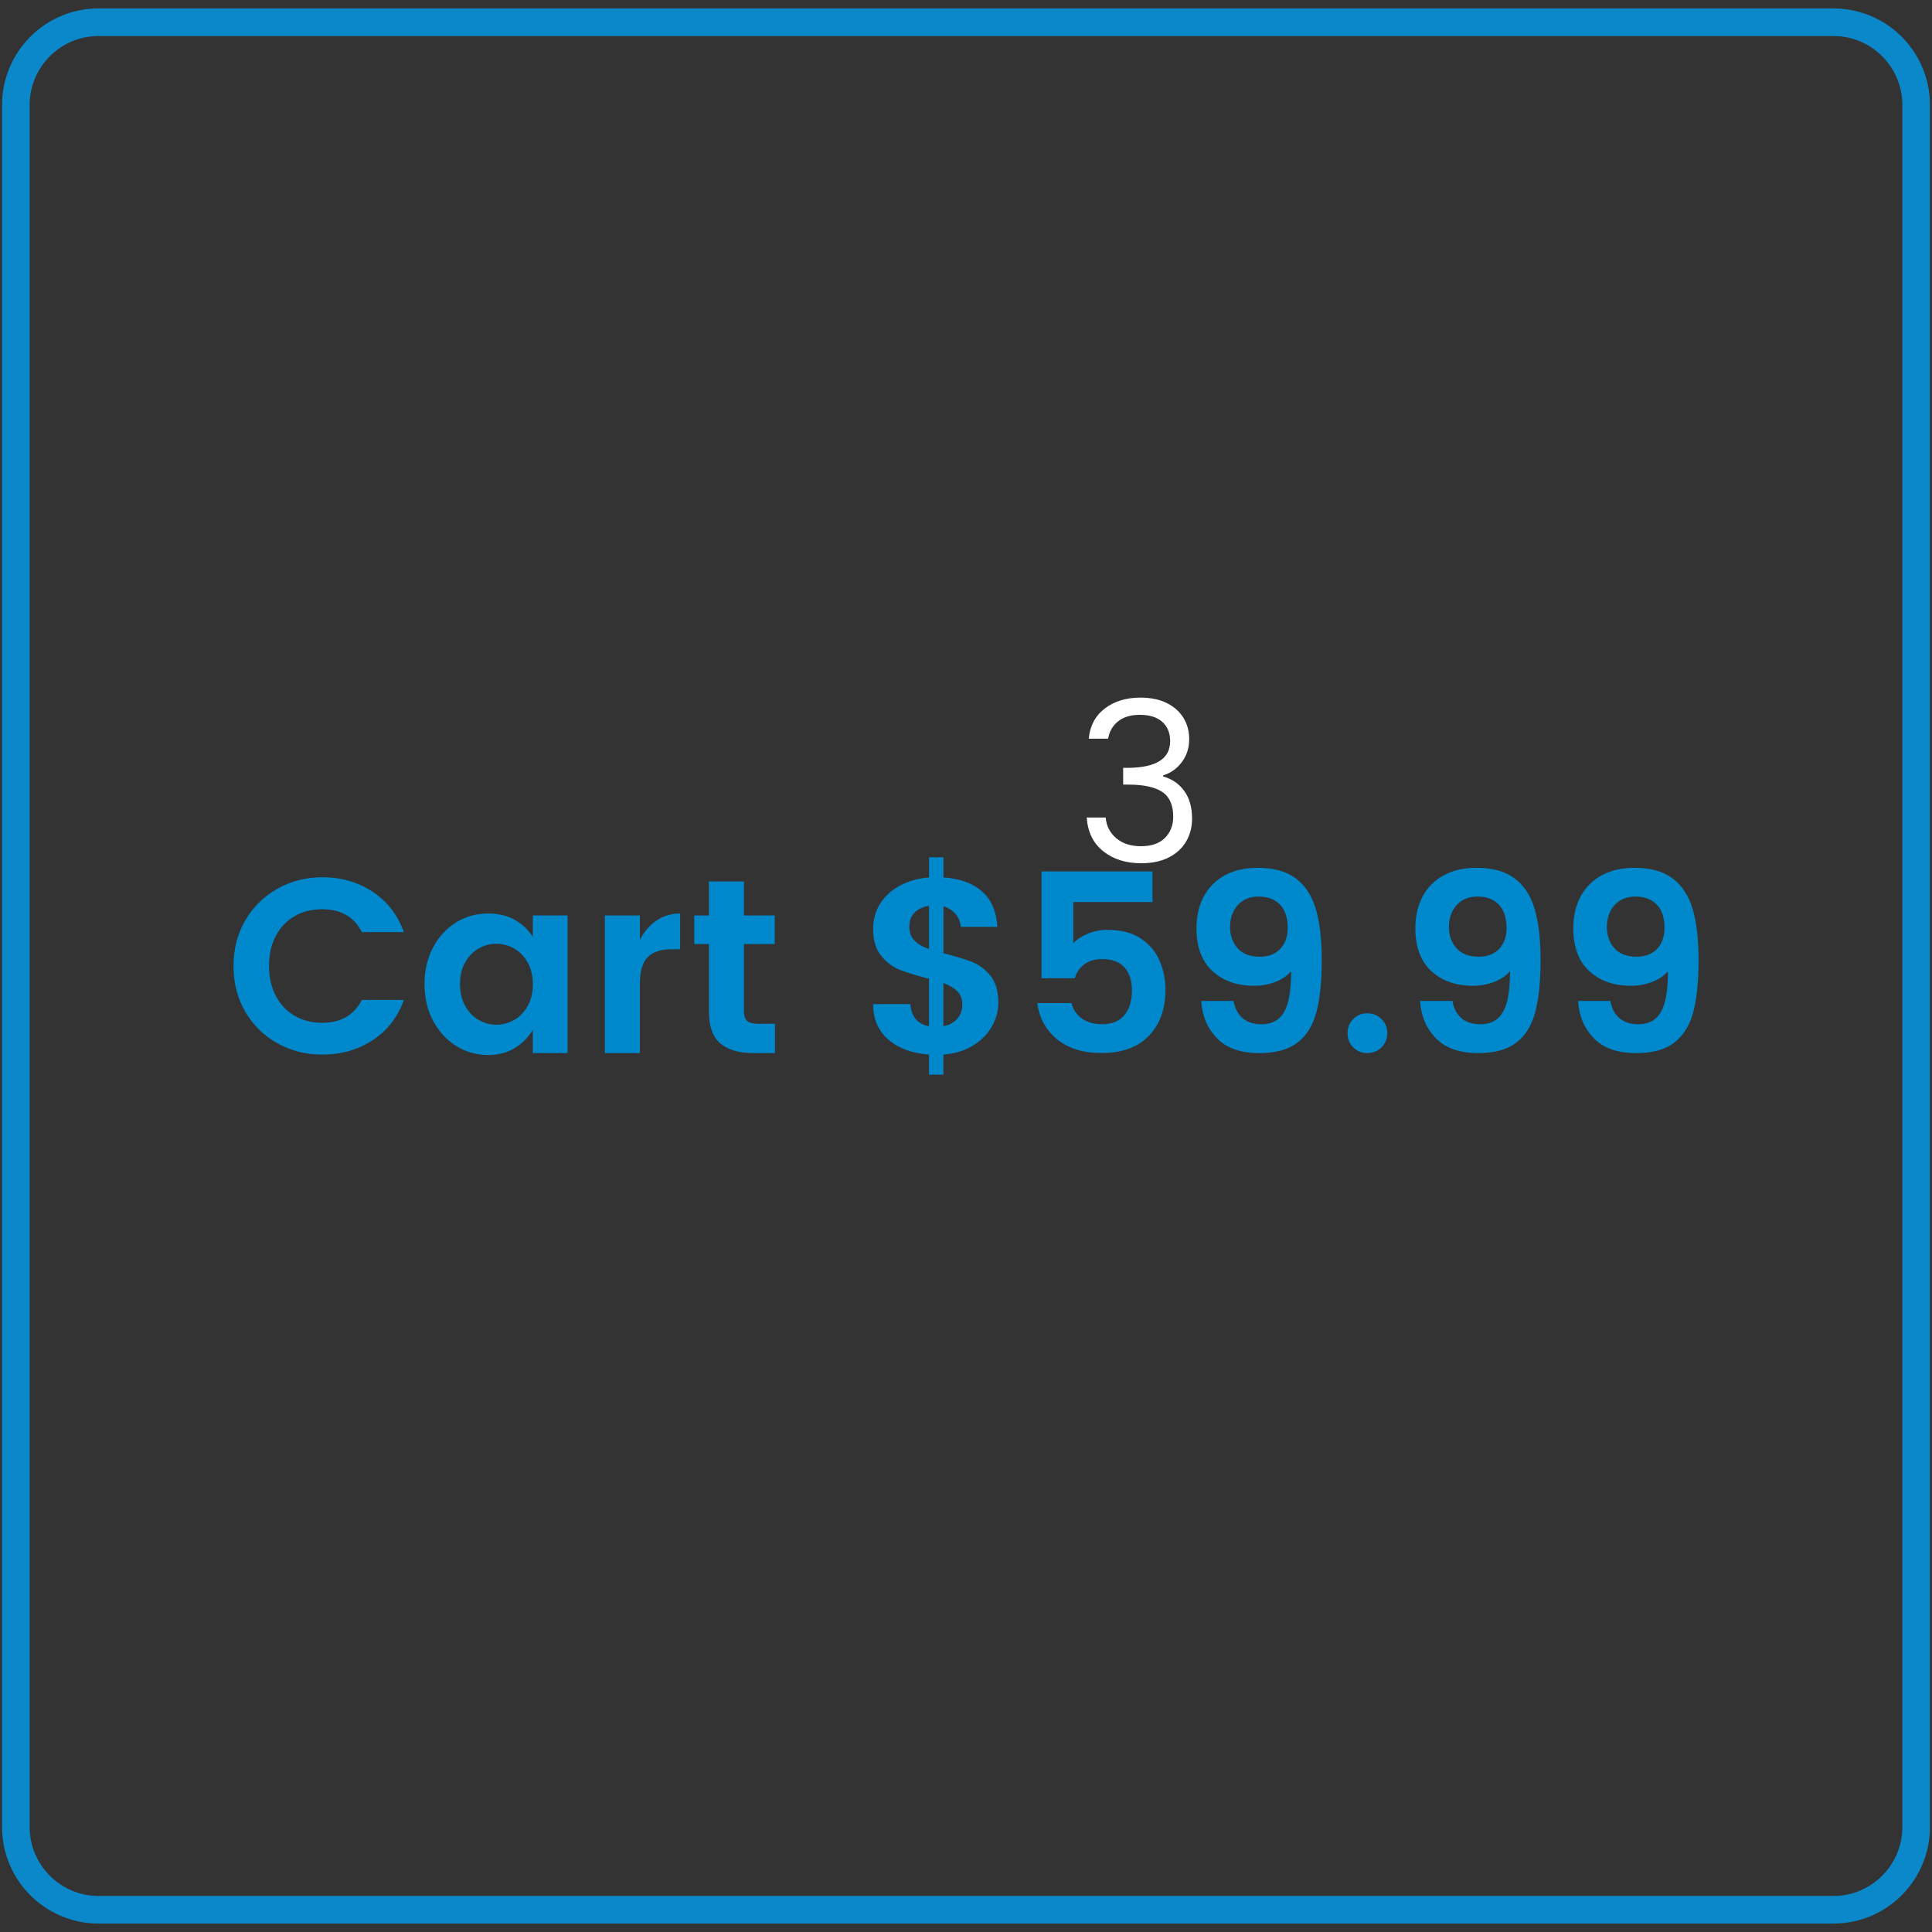 <?xml version="1.0" encoding="utf-8"?>
<!-- Generator: Adobe Illustrator 16.0.0, SVG Export Plug-In . SVG Version: 6.00 Build 0)  -->
<!DOCTYPE svg PUBLIC "-//W3C//DTD SVG 1.1//EN" "http://www.w3.org/Graphics/SVG/1.1/DTD/svg11.dtd">
<svg version="1.1" id="Layer_1" xmlns="http://www.w3.org/2000/svg" xmlns:xlink="http://www.w3.org/1999/xlink" x="0px" y="0px"
	 width="70px" height="70px" viewBox="0 0 70 70" enable-background="new 0 0 70 70" xml:space="preserve">
<rect x="0" y="0" width="70" height="70" fill="#333333" stroke="none"/>
<path fill="none" stroke="#0B88CA" stroke-miterlimit="10" d="M69.426,66.195c0,1.656-1.344,3-3,3H3.574c-1.656,0-3-1.344-3-3V3.805
	c0-1.657,1.344-3,3-3h62.852c1.656,0,3,1.343,3,3V66.195z"/>
<g>
	<path fill="#FFFFFF" d="M42.275,25.473c0.264,0.131,0.465,0.31,0.604,0.536c0.139,0.226,0.208,0.484,0.208,0.772
		c0,0.314-0.088,0.591-0.265,0.828c-0.176,0.238-0.402,0.399-0.68,0.484v0.04c0.325,0.09,0.582,0.267,0.768,0.528
		c0.188,0.261,0.281,0.595,0.281,1c0,0.304-0.071,0.579-0.213,0.824c-0.142,0.245-0.352,0.438-0.629,0.58
		c-0.276,0.142-0.609,0.212-1,0.212c-0.555,0-1.013-0.145-1.375-0.433c-0.363-0.288-0.563-0.696-0.601-1.224h0.688
		c0.026,0.304,0.152,0.553,0.381,0.748c0.227,0.195,0.524,0.292,0.898,0.292c0.378,0,0.668-0.1,0.868-0.3
		c0.199-0.2,0.3-0.458,0.3-0.772c0-0.421-0.134-0.72-0.398-0.896c-0.269-0.176-0.676-0.264-1.226-0.264h-0.19v-0.608h0.199
		c1.002-0.011,1.504-0.333,1.504-0.968c0-0.293-0.094-0.525-0.283-0.696c-0.189-0.171-0.463-0.256-0.82-0.256
		c-0.326,0-0.587,0.079-0.784,0.236c-0.196,0.157-0.317,0.367-0.36,0.628h-0.702c0.042-0.464,0.235-0.828,0.579-1.092
		c0.345-0.264,0.773-0.396,1.291-0.396C41.691,25.277,42.011,25.342,42.275,25.473z"/>
</g>
<g>
	<path fill="#0088CC" d="M13.495,32.305c0.531,0.348,0.911,0.837,1.139,1.467h-1.521c-0.282-0.552-0.762-0.828-1.44-0.828
		c-0.378,0-0.713,0.084-1.003,0.252c-0.292,0.168-0.518,0.408-0.68,0.72c-0.162,0.313-0.243,0.672-0.243,1.08
		s0.081,0.769,0.243,1.08c0.162,0.313,0.388,0.554,0.68,0.725c0.291,0.171,0.625,0.257,1.003,0.257c0.672,0,1.152-0.276,1.44-0.828
		h1.521c-0.228,0.63-0.607,1.117-1.139,1.462c-0.531,0.346-1.138,0.518-1.822,0.518c-0.588,0-1.128-0.136-1.62-0.409
		c-0.492-0.273-0.88-0.654-1.166-1.143c-0.285-0.489-0.427-1.043-0.427-1.661c0-0.612,0.142-1.162,0.427-1.651
		s0.673-0.871,1.166-1.147c0.492-0.276,1.032-0.414,1.62-0.414C12.356,31.782,12.964,31.956,13.495,32.305z"/>
	<path fill="#0088CC" d="M18.638,33.321c0.276,0.15,0.498,0.357,0.666,0.621v-0.774h1.26v4.986h-1.26v-0.837
		c-0.174,0.282-0.397,0.504-0.67,0.666c-0.273,0.162-0.587,0.243-0.94,0.243c-0.426,0-0.815-0.109-1.166-0.329
		c-0.351-0.219-0.63-0.523-0.837-0.913c-0.207-0.39-0.31-0.834-0.31-1.332s0.104-0.94,0.31-1.327
		c0.207-0.388,0.486-0.688,0.837-0.905c0.351-0.216,0.739-0.323,1.166-0.323C18.047,33.097,18.362,33.172,18.638,33.321z
		 M17.347,34.365c-0.201,0.114-0.365,0.28-0.491,0.5c-0.126,0.219-0.189,0.481-0.189,0.787s0.063,0.571,0.189,0.797
		c0.126,0.225,0.29,0.395,0.491,0.508c0.201,0.114,0.413,0.171,0.634,0.171c0.228,0,0.442-0.057,0.644-0.171
		c0.201-0.113,0.365-0.281,0.491-0.504c0.126-0.222,0.189-0.485,0.189-0.792c0-0.306-0.063-0.569-0.189-0.792
		c-0.126-0.222-0.29-0.39-0.491-0.504s-0.416-0.171-0.644-0.171C17.759,34.194,17.547,34.251,17.347,34.365z"/>
	<path fill="#0088CC" d="M23.791,33.349c0.249-0.168,0.533-0.252,0.851-0.252v1.296h-0.315c-0.378,0-0.663,0.094-0.855,0.283
		s-0.288,0.515-0.288,0.977v2.502h-1.269v-4.986h1.269v0.883C23.339,33.75,23.542,33.517,23.791,33.349z"/>
	<path fill="#0088CC" d="M28.079,37.093v1.062h-0.801c-0.51,0-0.903-0.117-1.179-0.351c-0.276-0.234-0.414-0.621-0.414-1.161v-2.439
		h-0.531v-1.035h0.531v-1.232h1.269v1.232h1.116v1.035h-1.116v2.439c0,0.162,0.039,0.277,0.117,0.347
		c0.078,0.068,0.213,0.104,0.405,0.104H28.079z"/>
	<path fill="#0088CC" d="M35.928,37.209c-0.162,0.276-0.393,0.504-0.694,0.685c-0.3,0.18-0.65,0.284-1.053,0.314v0.729H33.66v-0.729
		c-0.612-0.042-1.103-0.222-1.472-0.54c-0.369-0.317-0.554-0.747-0.554-1.287h1.35c0.036,0.456,0.262,0.724,0.676,0.802v-1.72
		c-0.463-0.119-0.818-0.229-1.067-0.328s-0.471-0.267-0.666-0.504c-0.194-0.237-0.292-0.56-0.292-0.968
		c0-0.348,0.087-0.658,0.261-0.932c0.174-0.272,0.416-0.49,0.725-0.652s0.655-0.258,1.04-0.288v-0.729h0.521v0.729
		c0.582,0.036,1.046,0.203,1.391,0.5c0.344,0.297,0.531,0.728,0.563,1.291h-1.324c-0.018-0.18-0.082-0.336-0.193-0.468
		s-0.257-0.225-0.437-0.279v1.701c0.444,0.114,0.792,0.221,1.044,0.319c0.252,0.1,0.472,0.266,0.662,0.5
		c0.189,0.233,0.283,0.558,0.283,0.972C36.17,36.64,36.09,36.934,35.928,37.209z M33.132,34.077
		c0.123,0.126,0.299,0.229,0.527,0.306v-1.565c-0.217,0.036-0.389,0.117-0.518,0.243c-0.13,0.126-0.194,0.3-0.194,0.521
		C32.948,33.786,33.009,33.951,33.132,34.077z M34.685,36.908c0.12-0.142,0.181-0.311,0.181-0.509s-0.059-0.357-0.176-0.478
		c-0.117-0.119-0.287-0.222-0.509-0.306v1.566C34.397,37.141,34.565,37.049,34.685,36.908z"/>
	<path fill="#0088CC" d="M41.758,32.683h-2.871v1.494c0.127-0.139,0.301-0.254,0.523-0.347c0.221-0.093,0.459-0.14,0.711-0.14
		c0.504,0,0.912,0.107,1.229,0.324c0.314,0.216,0.539,0.488,0.674,0.818s0.203,0.672,0.203,1.026c0,0.696-0.199,1.253-0.598,1.669
		c-0.4,0.418-0.971,0.626-1.715,0.626c-0.672,0-1.211-0.166-1.615-0.499c-0.406-0.333-0.645-0.77-0.717-1.31h1.242
		c0.055,0.233,0.18,0.42,0.373,0.558c0.195,0.138,0.439,0.207,0.734,0.207c0.359,0,0.629-0.111,0.811-0.333
		c0.18-0.222,0.27-0.516,0.27-0.882s-0.092-0.648-0.275-0.847c-0.182-0.197-0.451-0.297-0.805-0.297
		c-0.258,0-0.473,0.063-0.645,0.189c-0.17,0.126-0.285,0.294-0.346,0.504h-1.205v-3.87h4.021V32.683z"/>
	<path fill="#0088CC" d="M45.021,36.89c0.172,0.147,0.4,0.221,0.689,0.221c0.371,0,0.643-0.147,0.814-0.441
		c0.17-0.294,0.256-0.788,0.256-1.484c-0.133,0.162-0.32,0.291-0.563,0.387s-0.502,0.144-0.779,0.144
		c-0.617,0-1.119-0.177-1.506-0.53c-0.389-0.354-0.582-0.873-0.582-1.558c0-0.438,0.09-0.821,0.266-1.151
		c0.178-0.33,0.434-0.585,0.766-0.766c0.334-0.18,0.727-0.27,1.184-0.27c0.582,0,1.045,0.129,1.387,0.387s0.582,0.63,0.725,1.116
		c0.141,0.486,0.211,1.098,0.211,1.836c0,0.774-0.064,1.404-0.193,1.89c-0.129,0.486-0.359,0.855-0.689,1.107
		s-0.789,0.378-1.377,0.378c-0.678,0-1.191-0.18-1.539-0.54s-0.537-0.81-0.566-1.35h1.17C44.742,36.534,44.852,36.743,45.021,36.89z
		 M46.377,32.776c-0.188-0.194-0.445-0.292-0.775-0.292c-0.316,0-0.568,0.104-0.756,0.311c-0.186,0.207-0.279,0.473-0.279,0.796
		c0,0.301,0.092,0.554,0.271,0.761s0.449,0.311,0.809,0.311c0.313,0,0.559-0.095,0.738-0.283c0.18-0.189,0.271-0.442,0.271-0.761
		C46.656,33.252,46.563,32.972,46.377,32.776z"/>
	<path fill="#0088CC" d="M49.031,36.921c0.139-0.138,0.307-0.207,0.504-0.207c0.203,0,0.377,0.069,0.518,0.207
		c0.141,0.139,0.211,0.31,0.211,0.514s-0.07,0.375-0.211,0.513s-0.314,0.207-0.518,0.207c-0.197,0-0.365-0.069-0.504-0.207
		s-0.207-0.309-0.207-0.513S48.893,37.06,49.031,36.921z"/>
	<path fill="#0088CC" d="M52.951,36.89c0.17,0.147,0.4,0.221,0.688,0.221c0.373,0,0.645-0.147,0.814-0.441
		c0.172-0.294,0.258-0.788,0.258-1.484c-0.133,0.162-0.32,0.291-0.563,0.387c-0.244,0.096-0.504,0.144-0.779,0.144
		c-0.617,0-1.121-0.177-1.508-0.53c-0.387-0.354-0.58-0.873-0.58-1.558c0-0.438,0.088-0.821,0.266-1.151
		c0.176-0.33,0.432-0.585,0.766-0.766c0.332-0.18,0.727-0.27,1.182-0.27c0.582,0,1.045,0.129,1.387,0.387s0.584,0.63,0.725,1.116
		s0.211,1.098,0.211,1.836c0,0.774-0.064,1.404-0.193,1.89c-0.129,0.486-0.357,0.855-0.688,1.107s-0.789,0.378-1.377,0.378
		c-0.678,0-1.191-0.18-1.539-0.54s-0.537-0.81-0.568-1.35h1.172C52.67,36.534,52.779,36.743,52.951,36.89z M54.305,32.776
		c-0.186-0.194-0.443-0.292-0.773-0.292c-0.318,0-0.57,0.104-0.756,0.311s-0.279,0.473-0.279,0.796c0,0.301,0.09,0.554,0.27,0.761
		s0.451,0.311,0.811,0.311c0.313,0,0.559-0.095,0.738-0.283c0.18-0.189,0.27-0.442,0.27-0.761
		C54.584,33.252,54.49,32.972,54.305,32.776z"/>
	<path fill="#0088CC" d="M58.674,36.89c0.172,0.147,0.4,0.221,0.689,0.221c0.371,0,0.643-0.147,0.814-0.441
		c0.17-0.294,0.256-0.788,0.256-1.484c-0.133,0.162-0.32,0.291-0.563,0.387s-0.502,0.144-0.779,0.144
		c-0.617,0-1.119-0.177-1.506-0.53c-0.389-0.354-0.582-0.873-0.582-1.558c0-0.438,0.09-0.821,0.266-1.151
		c0.178-0.33,0.434-0.585,0.766-0.766c0.334-0.18,0.727-0.27,1.184-0.27c0.582,0,1.045,0.129,1.387,0.387s0.582,0.63,0.725,1.116
		c0.141,0.486,0.211,1.098,0.211,1.836c0,0.774-0.064,1.404-0.193,1.89c-0.129,0.486-0.359,0.855-0.689,1.107
		s-0.789,0.378-1.377,0.378c-0.678,0-1.191-0.18-1.539-0.54s-0.537-0.81-0.566-1.35h1.17C58.395,36.534,58.504,36.743,58.674,36.89z
		 M60.029,32.776c-0.188-0.194-0.445-0.292-0.775-0.292c-0.316,0-0.568,0.104-0.756,0.311c-0.186,0.207-0.279,0.473-0.279,0.796
		c0,0.301,0.092,0.554,0.271,0.761s0.449,0.311,0.809,0.311c0.313,0,0.559-0.095,0.738-0.283c0.18-0.189,0.271-0.442,0.271-0.761
		C60.309,33.252,60.215,32.972,60.029,32.776z"/>
</g>
</svg>
